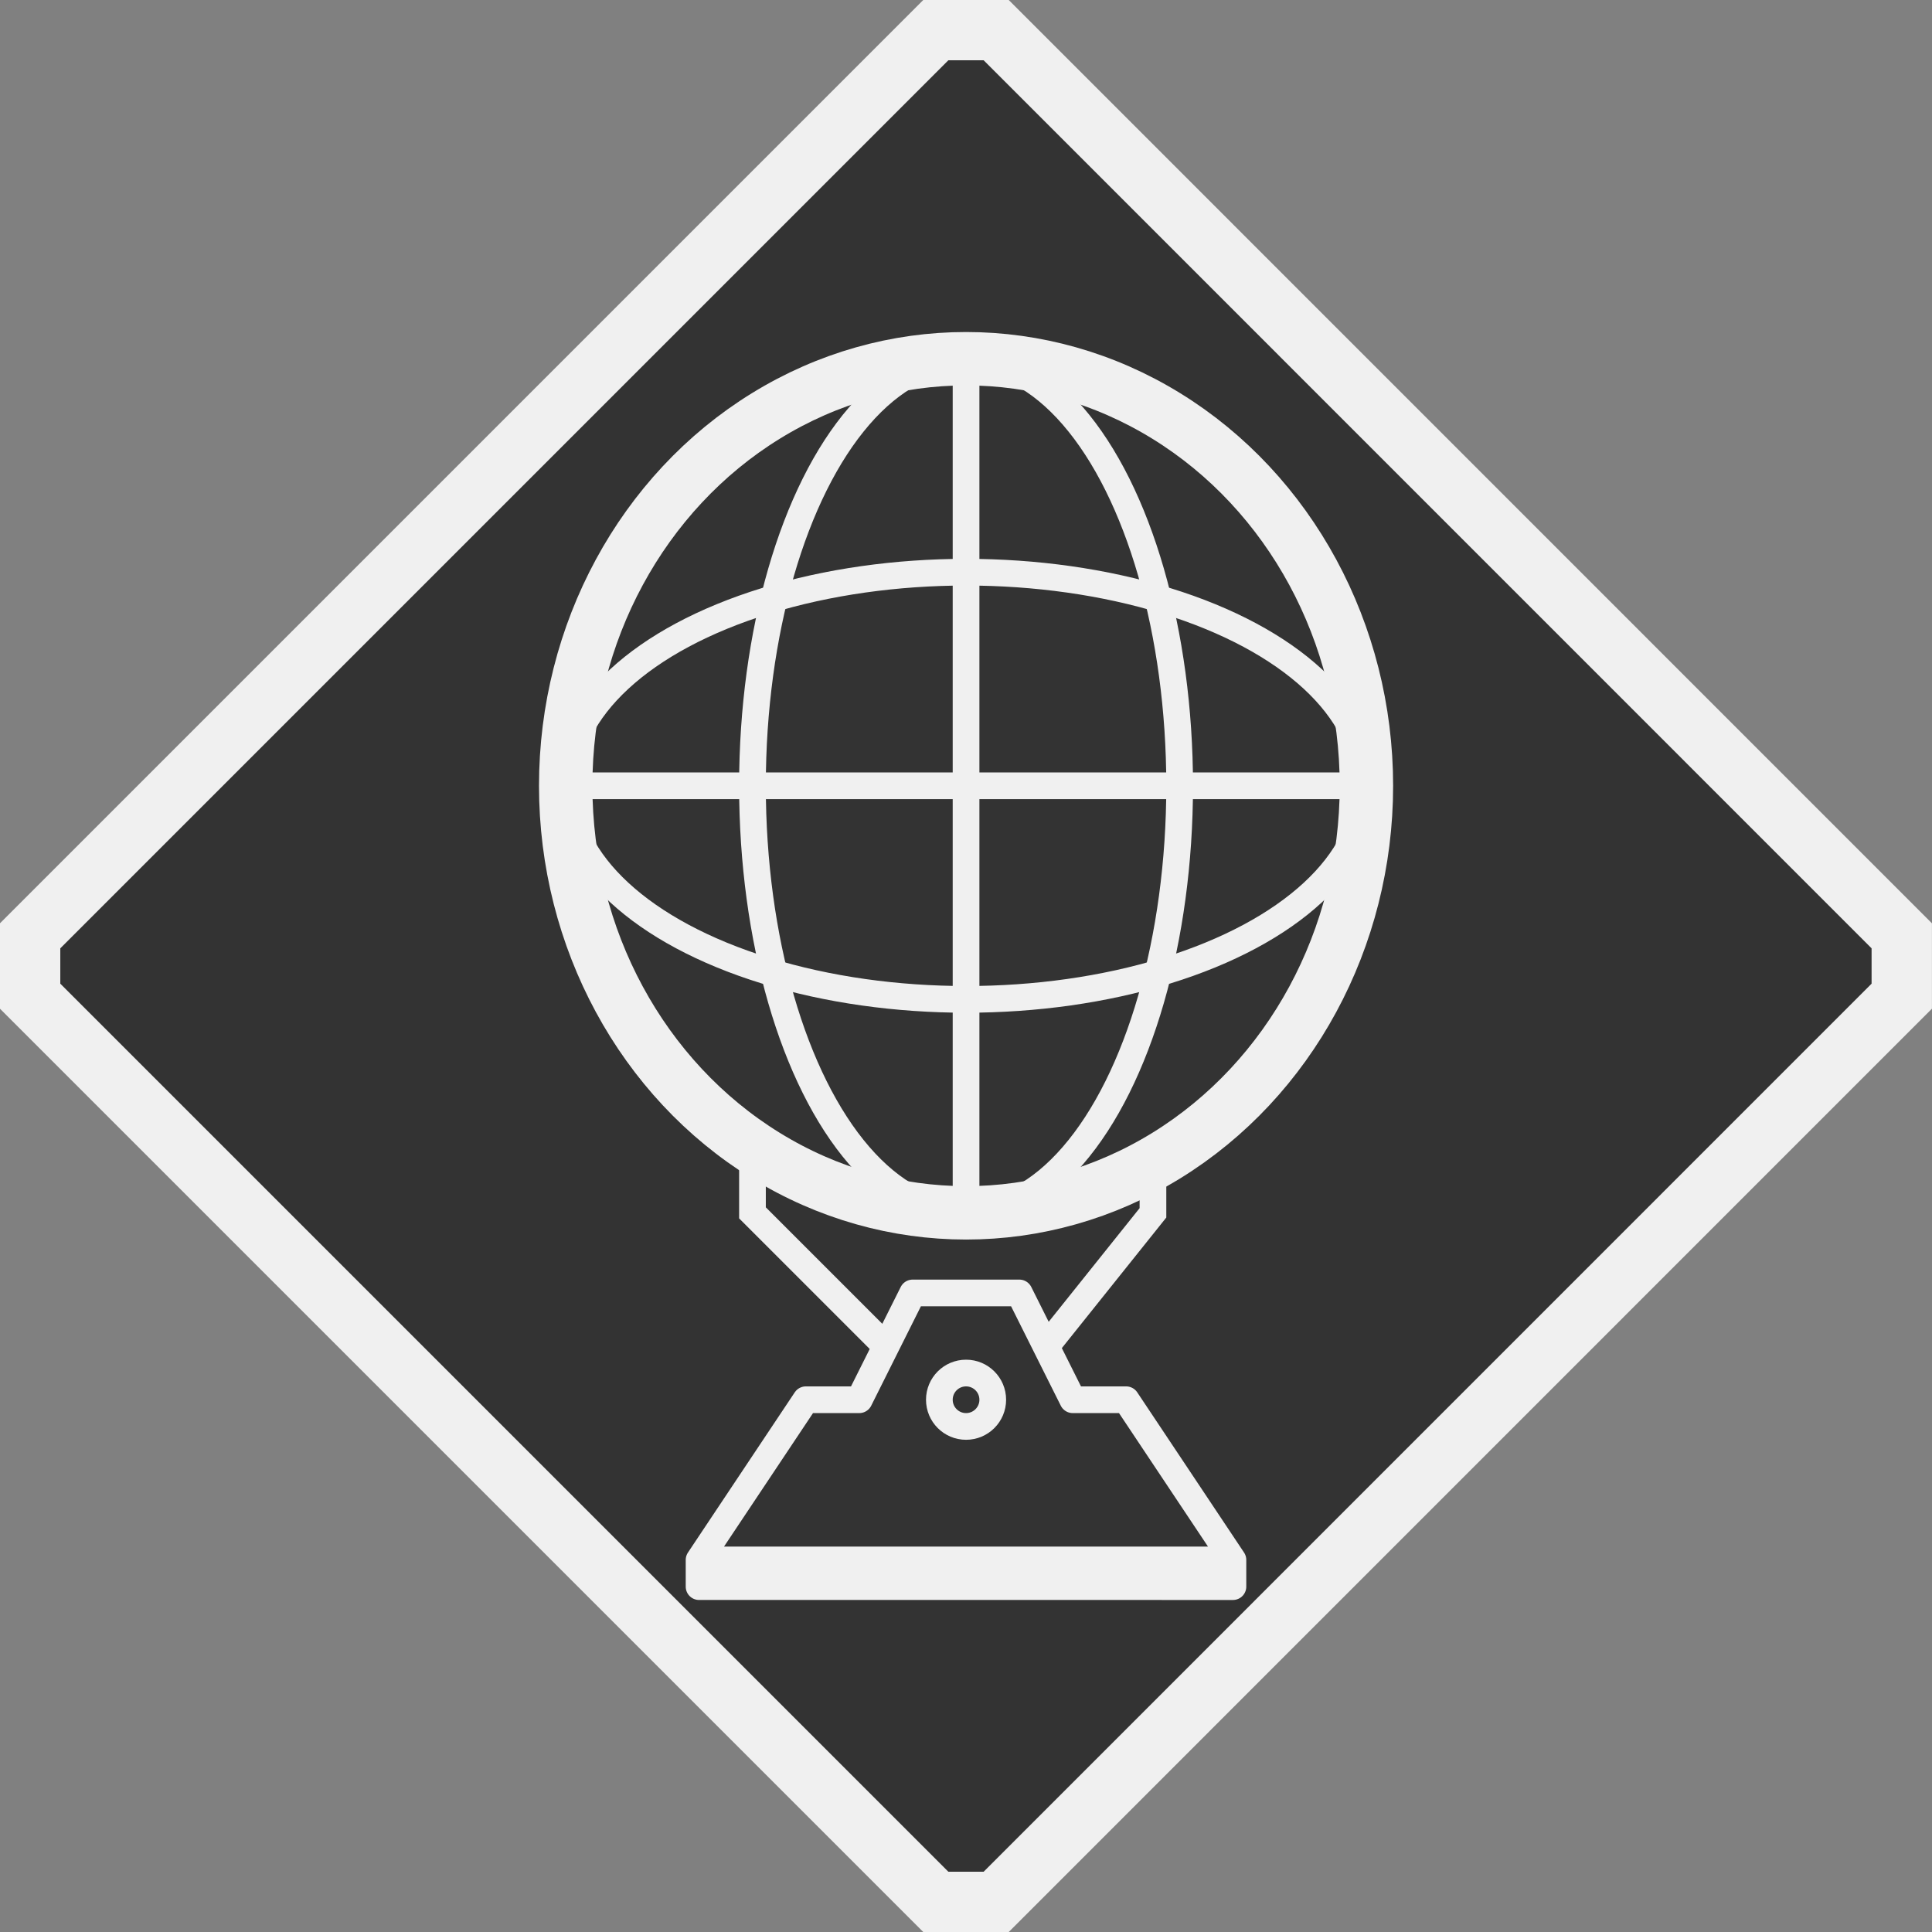 <?xml version="1.0" encoding="UTF-8" standalone="no"?>
<!-- Created with Inkscape (http://www.inkscape.org/) -->

<svg
   xmlns:dc="http://purl.org/dc/elements/1.1/"
   xmlns:cc="http://creativecommons.org/ns#"
   xmlns:rdf="http://www.w3.org/1999/02/22-rdf-syntax-ns#"
   xmlns:svg="http://www.w3.org/2000/svg"
   xmlns="http://www.w3.org/2000/svg"
   xmlns:sodipodi="http://sodipodi.sourceforge.net/DTD/sodipodi-0.dtd"
   xmlns:inkscape="http://www.inkscape.org/namespaces/inkscape"
   width="64"
   height="64"
   viewBox="0 0 16.933 16.933"
   version="1.1"
   id="svg8"
   inkscape:version="0.92.5 (2060ec1f9f, 2020-04-08)"
   sodipodi:docname="map.svg">
  <rect x="0" y="0" width="16.933" height="16.933" fill="#808080" stroke="none"/>
  <defs
     id="defs2" />
  <sodipodi:namedview
     id="base"
     pagecolor="#ffffff"
     bordercolor="#666666"
     borderopacity="1.0"
     inkscape:pageopacity="0.0"
     inkscape:pageshadow="2"
     inkscape:zoom="16"
     inkscape:cx="38.783382"
     inkscape:cy="34.013736"
     inkscape:document-units="px"
     inkscape:current-layer="layer1"
     showgrid="true"
     units="px"
     showguides="true"
     inkscape:window-width="1920"
     inkscape:window-height="1136"
     inkscape:window-x="0"
     inkscape:window-y="27"
     inkscape:window-maximized="1">
    <inkscape:grid
       type="xygrid"
       id="grid861" />
  </sodipodi:namedview>
  <g
     inkscape:label="Layer 1"
     inkscape:groupmode="layer"
     id="layer1"
     transform="translate(0,-280.067)">
    <path
       style="fill:#333333;fill-opacity:1;stroke:#f0f0f0;stroke-width:0.529;stroke-linecap:butt;stroke-linejoin:miter;stroke-miterlimit:4;stroke-dasharray:none;stroke-opacity:1"
       d="m 8.202,280.331 h 0.529 l 7.937,7.938 v 0.529 l -7.937,7.938 -0.529,-10e-6 -7.938,-7.938 v -0.529 z"
       id="path867"
       inkscape:connector-curvature="0"
       sodipodi:nodetypes="ccccccccc" />
    <ellipse
       style="fill:none;fill-opacity:1;stroke:#f0f0f0;stroke-width:0.468;stroke-linecap:round;stroke-linejoin:bevel;stroke-miterlimit:4;stroke-dasharray:none;stroke-opacity:1"
       id="path5100"
       cx="8.467"
       cy="286.954"
       ry="3.743"
       rx="3.509" />
    <ellipse
       style="fill:none;fill-opacity:1;stroke:#f0f0f0;stroke-width:0.234;stroke-linecap:round;stroke-linejoin:bevel;stroke-miterlimit:4;stroke-dasharray:none;stroke-opacity:1"
       id="path5102"
       cx="8.467"
       cy="286.954"
       rx="1.872"
       ry="3.743" />
    <path
       style="fill:none;stroke:#f0f0f0;stroke-width:0.234px;stroke-linecap:butt;stroke-linejoin:miter;stroke-opacity:1"
       d="m 8.467,283.211 v 7.486"
       id="path5104"
       inkscape:connector-curvature="0" />
    <path
       style="fill:none;stroke:#f0f0f0;stroke-width:0.234px;stroke-linecap:butt;stroke-linejoin:miter;stroke-opacity:1"
       d="m 6.595,290.229 v 0.468 l 1.17,1.17"
       id="path5106"
       inkscape:connector-curvature="0" />
    <path
       style="fill:none;stroke:#f0f0f0;stroke-width:0.234px;stroke-linecap:butt;stroke-linejoin:miter;stroke-opacity:1"
       d="m 9.169,291.867 0.936,-1.17 v -0.468"
       id="path5108"
       inkscape:connector-curvature="0" />
    <circle
       style="fill:none;fill-opacity:1;stroke:#f0f0f0;stroke-width:0.234;stroke-linecap:round;stroke-linejoin:bevel;stroke-miterlimit:4;stroke-dasharray:none;stroke-opacity:1"
       id="path5112"
       cx="8.467"
       cy="292.335"
       r="0.234" />
    <path
       style="fill:none;stroke:#f0f0f0;stroke-width:0.234px;stroke-linecap:butt;stroke-linejoin:round;stroke-opacity:1"
       d="M 7.999,291.399 7.531,292.335 H 7.063 l -0.936,1.404 h 4.679 v 0.234 H 6.127 v -0.234 H 10.806 L 9.87,292.335 H 9.402 l -0.468,-0.936 z"
       id="path5114"
       inkscape:connector-curvature="0"
       sodipodi:nodetypes="ccccccccccccc" />
    <ellipse
       style="fill:none;fill-opacity:1;stroke:#f0f0f0;stroke-width:0.234;stroke-linecap:round;stroke-linejoin:round;stroke-miterlimit:4;stroke-dasharray:none;stroke-opacity:1"
       id="path5118"
       cx="8.467"
       cy="286.954"
       rx="3.509"
       ry="1.872" />
    <path
       style="fill:none;stroke:#f0f0f0;stroke-width:0.234px;stroke-linecap:butt;stroke-linejoin:miter;stroke-opacity:1"
       d="M 4.957,286.954 H 11.976"
       id="path5120"
       inkscape:connector-curvature="0" />
  </g>
</svg>
